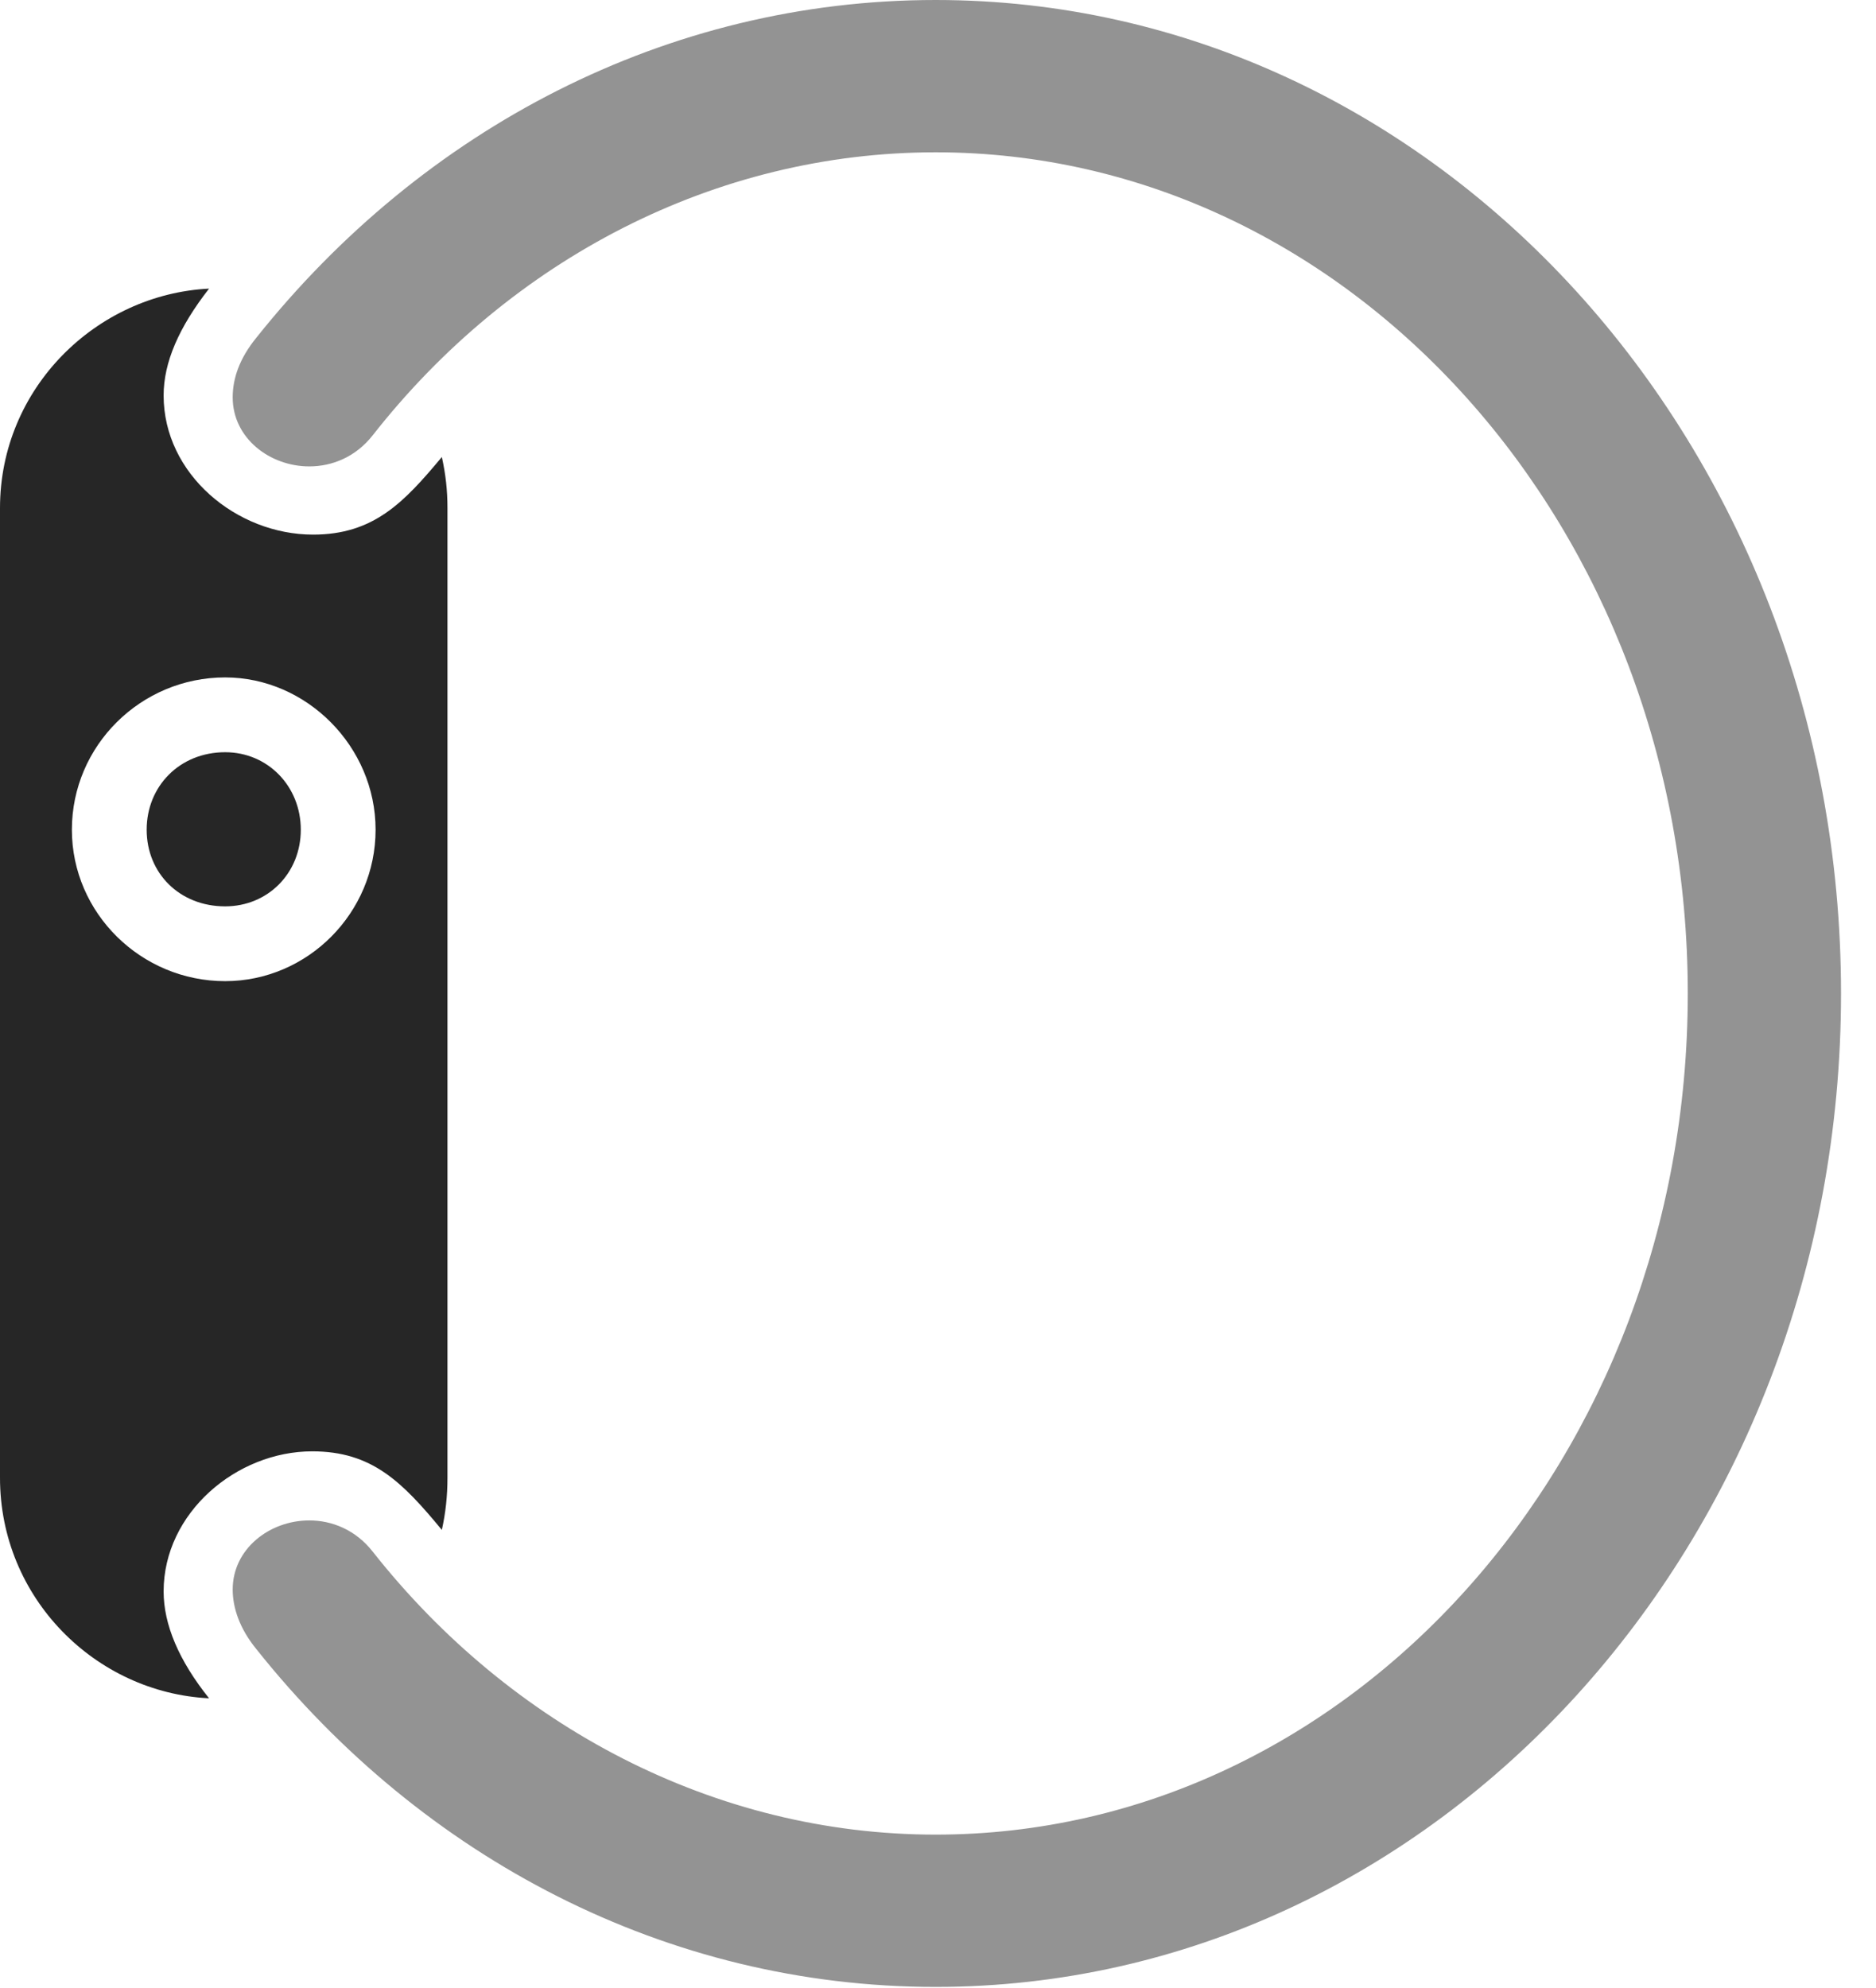 <?xml version="1.0" encoding="UTF-8"?>
<!--Generator: Apple Native CoreSVG 232.5-->
<!DOCTYPE svg
PUBLIC "-//W3C//DTD SVG 1.1//EN"
       "http://www.w3.org/Graphics/SVG/1.1/DTD/svg11.dtd">
<svg version="1.1" xmlns="http://www.w3.org/2000/svg" xmlns:xlink="http://www.w3.org/1999/xlink" width="19.365" height="20.518">
 <g>
  <rect height="20.518" opacity="0" width="19.365" x="0" y="0"/>
  <path d="M9.658 20.508C14.824 20.508 19.004 15.918 19.004 10.254C19.004 4.59 14.824 0 9.658 0C6.885 0 4.365 1.328 2.646 3.486C2.471 3.701 2.402 3.906 2.402 4.102C2.402 4.521 2.783 4.814 3.193 4.814C3.428 4.814 3.672 4.717 3.848 4.492C5.273 2.676 7.383 1.572 9.658 1.572C13.945 1.572 17.422 5.459 17.422 10.254C17.422 15.049 13.945 18.936 9.658 18.936C7.383 18.936 5.273 17.822 3.848 16.016C3.672 15.791 3.428 15.693 3.193 15.693C2.783 15.693 2.402 15.986 2.402 16.406C2.402 16.592 2.471 16.807 2.646 17.021C4.365 19.18 6.885 20.508 9.658 20.508Z" fill="#000000" fill-opacity="0.425"/>
  <path d="M0 15.254C0 16.494 0.986 17.471 2.158 17.529C1.846 17.139 1.689 16.768 1.689 16.426C1.689 15.615 2.441 14.98 3.223 14.98C3.838 14.98 4.15 15.293 4.561 15.791C4.6 15.615 4.619 15.44 4.619 15.254L4.619 5.244C4.619 5.059 4.6 4.893 4.561 4.717C4.17 5.186 3.857 5.518 3.232 5.518C2.441 5.518 1.689 4.893 1.689 4.082C1.689 3.74 1.846 3.379 2.158 2.979C0.996 3.037 0 4.004 0 5.244ZM2.324 10.127C1.455 10.127 0.742 9.424 0.742 8.564C0.742 7.695 1.455 6.992 2.324 6.992C3.164 6.992 3.877 7.705 3.877 8.564C3.877 9.424 3.174 10.127 2.324 10.127ZM2.324 9.355C2.764 9.355 3.105 9.014 3.105 8.564C3.105 8.115 2.764 7.764 2.324 7.764C1.855 7.764 1.514 8.115 1.514 8.564C1.514 9.014 1.855 9.355 2.324 9.355Z" fill="#000000" fill-opacity="0.85"/>
 </g>
</svg>
